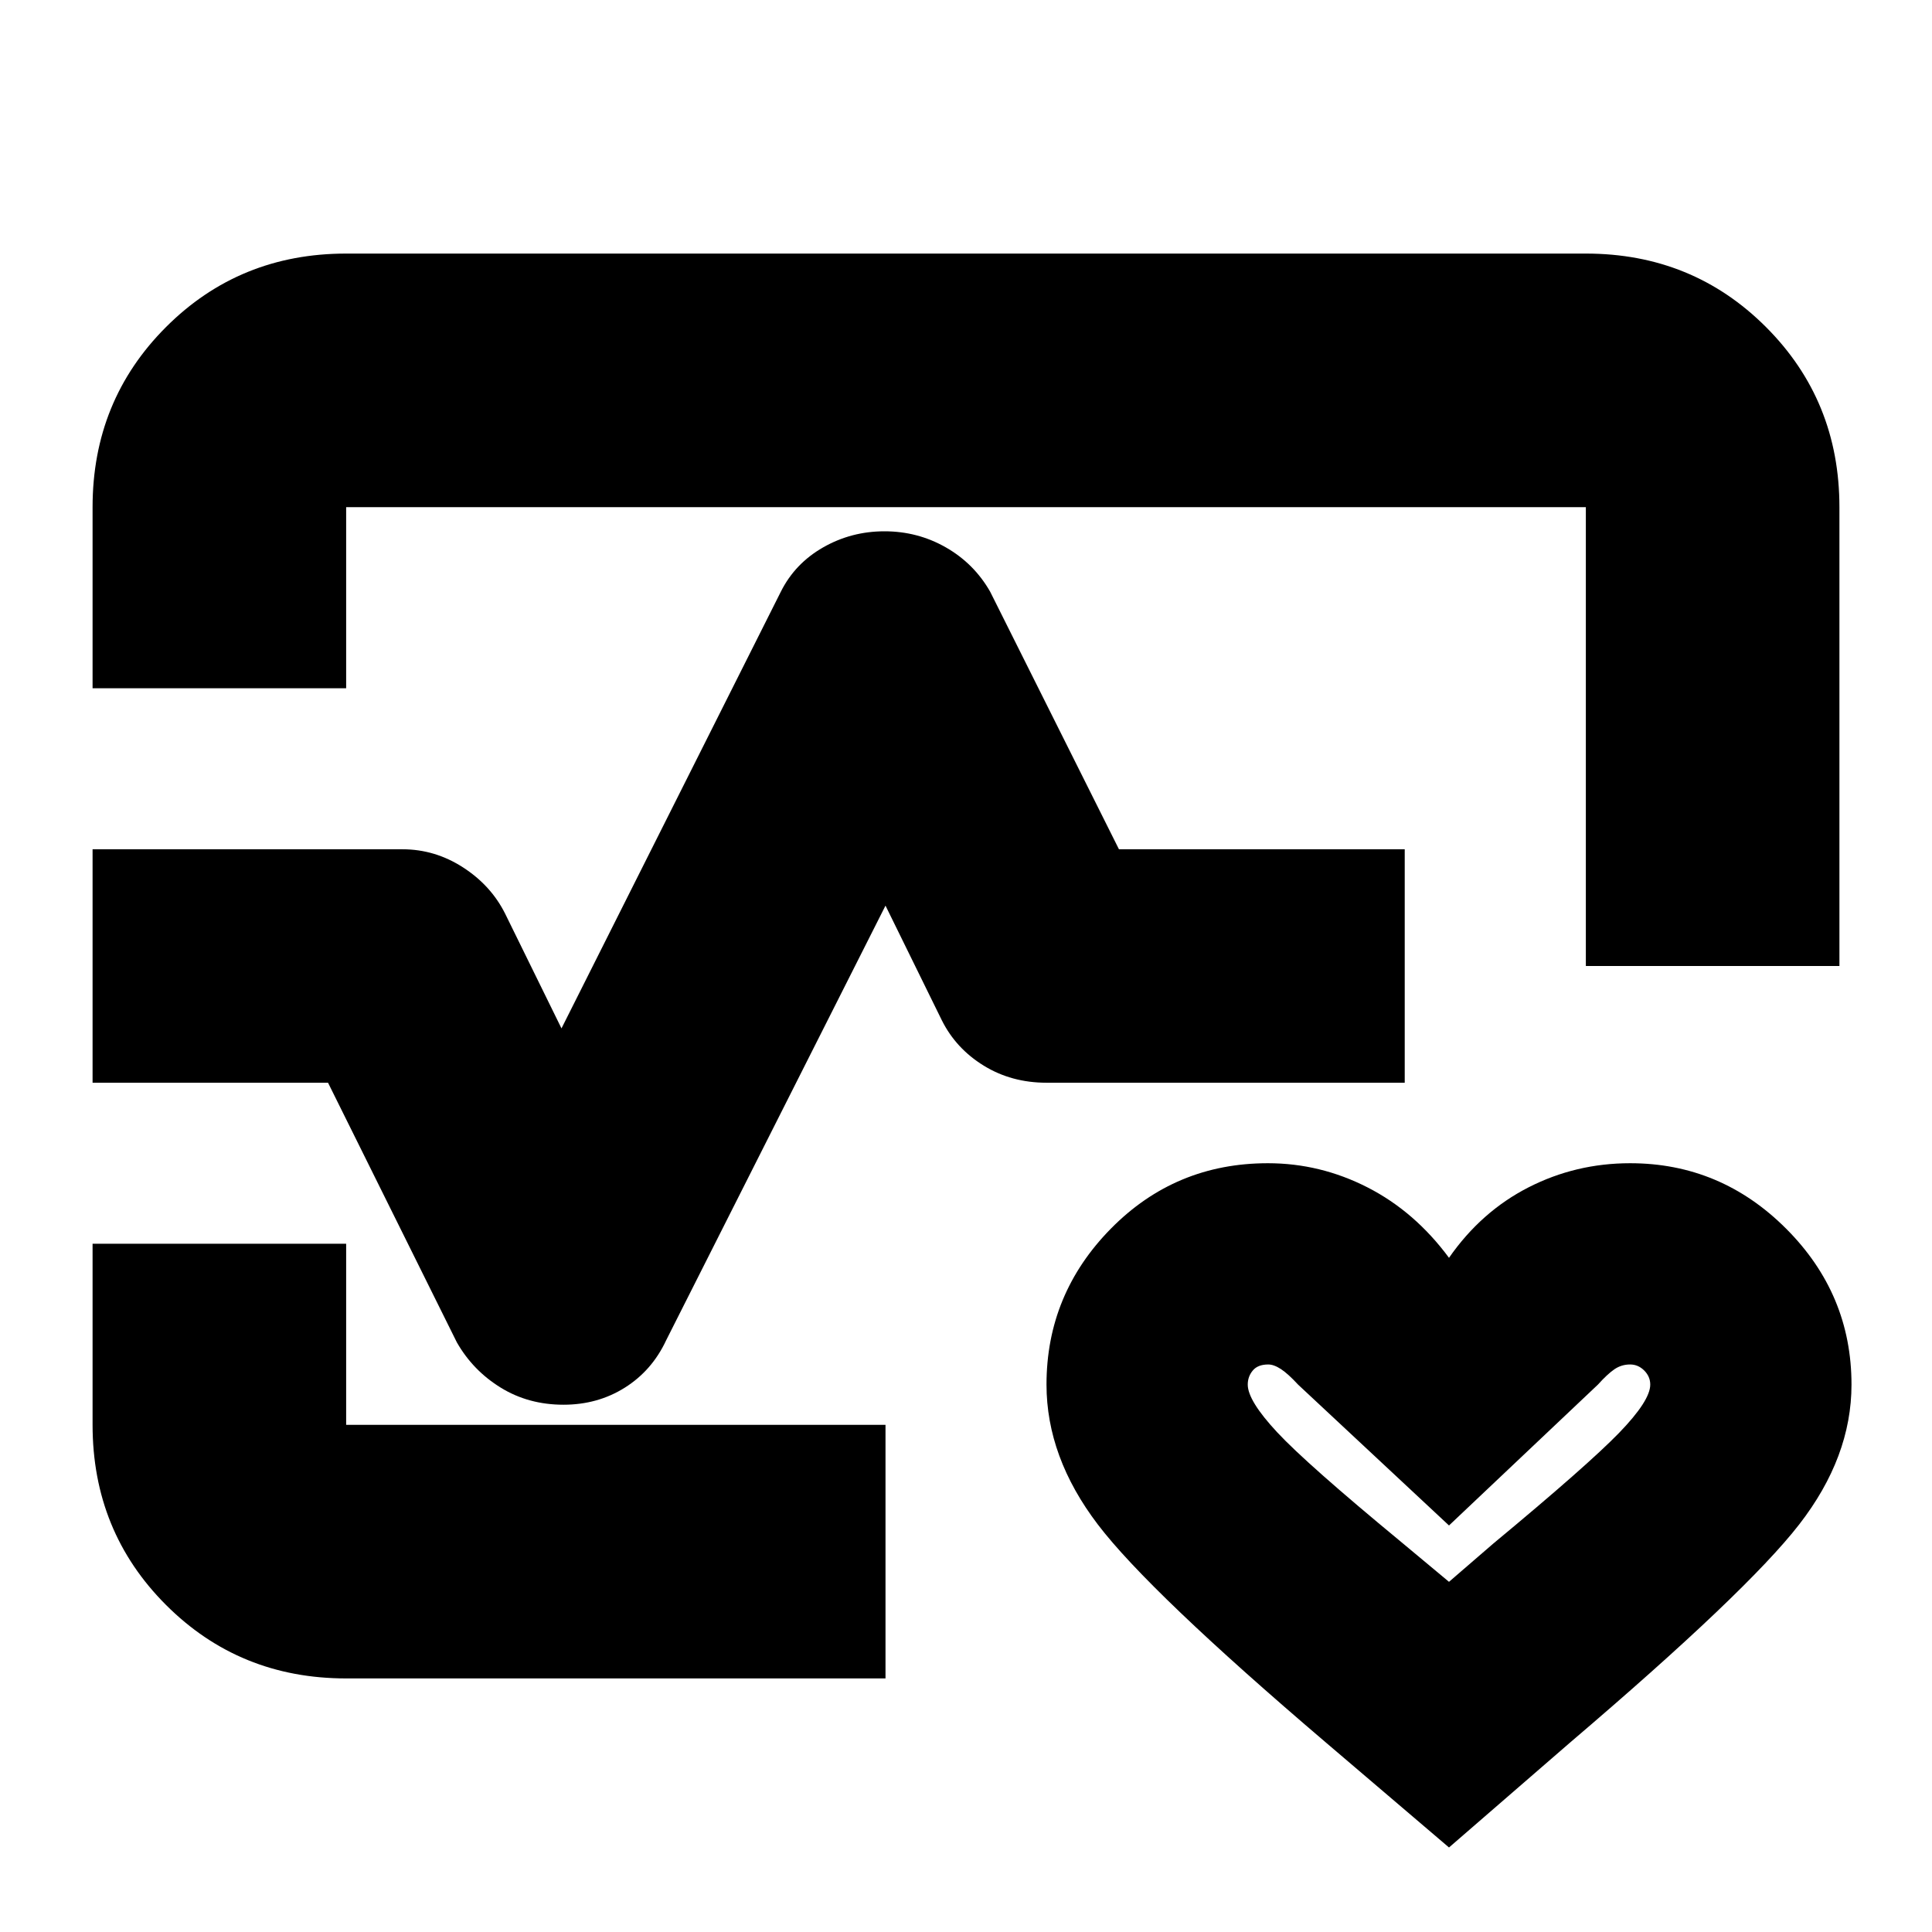 <svg xmlns="http://www.w3.org/2000/svg" height="24" viewBox="0 -960 960 960" width="24"><path d="M480-480ZM46-618v-90q0-53 36.5-89.5T172-834h616q53 0 89.5 36.5T914-708v228H788v-228H172v90H46Zm126 492q-53 0-89.5-36.5T46-252v-90h126v90h268v126H172Zm548 84-61-52q-88-75-113.5-108.5T520-272q0-45 32-77.5t78-32.5q26 0 49.5 12t40.5 35q16-23 39.5-35t50.5-12q45 0 77.5 32.5T920-272q0 36-26 69.5T780-94l-60 52Zm0-132 22-19q47-39 62.5-55t15.5-24q0-4-3-7t-7-3q-4.27 0-7.73 2.33-3.47 2.34-8.27 7.67l-74 70-75-70q-4.91-5.33-8.45-7.67Q633-282 630.2-282q-5.2 0-7.7 3t-2.5 7q0 8 14.62 23.69Q649.23-232.62 696-194l24 20Zm-440-88q-17.42 0-31.21-8.5T227-293l-64-129H46v-116h154q16.13 0 30.07 9Q244-520 251-506l28 57 109-217q7-14 21-22t30.5-8q16.5 0 30.5 8t22 22l64 128h142v116H520q-17.42 0-31.21-8.5T468-453l-28-57-109 216q-7 15-20.5 23.5T280-262Zm440 34Z"/></svg>